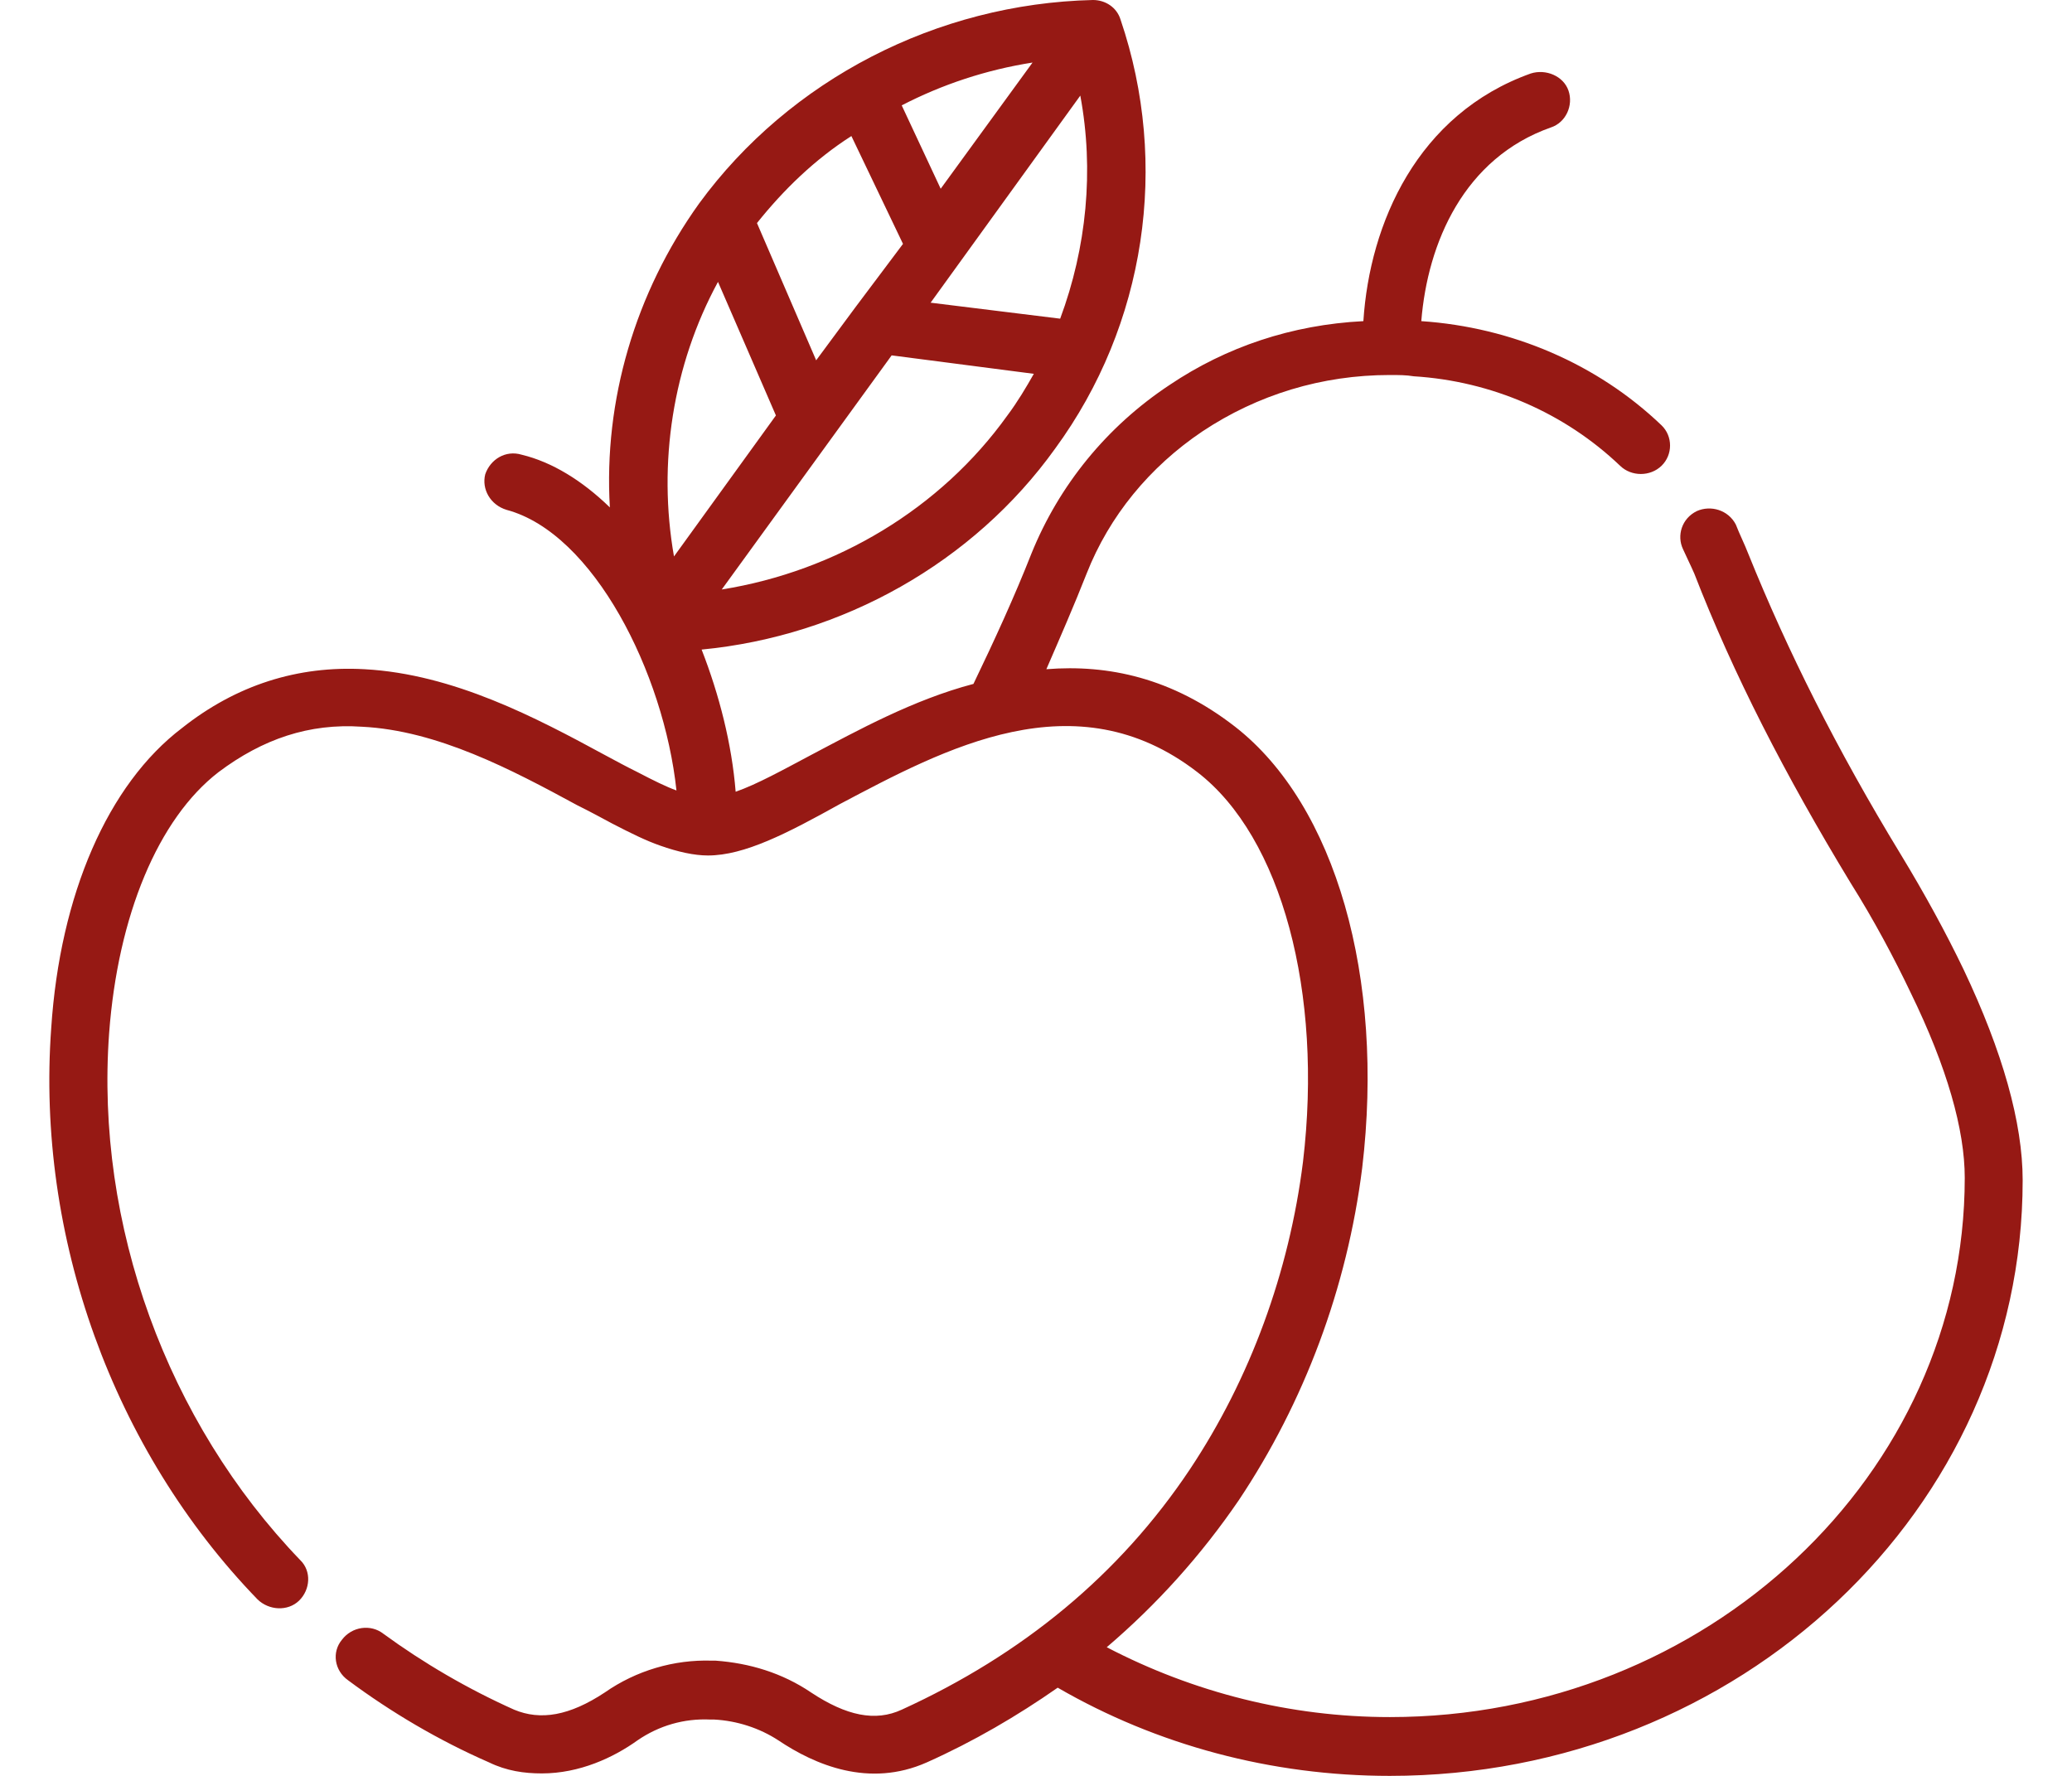 <svg width="21" height="18" viewBox="0 0 21 18" fill="none" xmlns="http://www.w3.org/2000/svg">
<path d="M19.901 9.826C19.722 9.453 19.505 9.056 19.263 8.658C18.613 7.59 18.116 6.596 17.72 5.615C17.682 5.516 17.631 5.416 17.593 5.317C17.516 5.168 17.338 5.118 17.198 5.18C17.044 5.255 16.993 5.429 17.057 5.565C17.096 5.652 17.134 5.727 17.172 5.814C17.567 6.832 18.09 7.851 18.753 8.944C18.995 9.329 19.199 9.714 19.365 10.062C19.735 10.82 19.913 11.453 19.913 11.938C19.913 14.944 17.299 17.404 14.086 17.404C13.079 17.404 12.097 17.155 11.217 16.696C11.727 16.261 12.174 15.764 12.556 15.205C13.219 14.211 13.653 13.056 13.806 11.838C14.035 9.913 13.538 8.161 12.518 7.366C11.88 6.87 11.23 6.733 10.605 6.783C10.745 6.46 10.886 6.137 11.013 5.814C11.243 5.23 11.651 4.733 12.186 4.373C12.747 4 13.398 3.801 14.086 3.801C14.175 3.801 14.252 3.801 14.329 3.814C15.119 3.863 15.859 4.186 16.42 4.721C16.534 4.832 16.726 4.832 16.84 4.721C16.955 4.609 16.955 4.422 16.84 4.311C16.19 3.689 15.323 3.317 14.405 3.255C14.469 2.46 14.838 1.602 15.718 1.292C15.871 1.242 15.948 1.068 15.897 0.919C15.846 0.77 15.667 0.696 15.514 0.745C14.367 1.155 13.882 2.261 13.818 3.255C13.092 3.292 12.428 3.516 11.855 3.901C11.217 4.323 10.733 4.919 10.452 5.615C10.286 6.037 10.082 6.484 9.866 6.932C9.254 7.093 8.692 7.404 8.221 7.652C7.94 7.801 7.672 7.95 7.456 8.025C7.417 7.54 7.29 7.043 7.111 6.584C8.539 6.447 9.866 5.702 10.694 4.547C11.613 3.292 11.855 1.665 11.357 0.199C11.319 0.075 11.204 0 11.077 0C9.496 0.037 8.004 0.807 7.086 2.062C6.436 2.969 6.117 4.062 6.181 5.143C5.9 4.87 5.594 4.683 5.288 4.609C5.122 4.559 4.969 4.658 4.918 4.807C4.88 4.957 4.969 5.118 5.135 5.168C6.015 5.404 6.729 6.82 6.856 8.012C6.754 7.975 6.627 7.913 6.461 7.826C6.359 7.776 6.244 7.714 6.129 7.652C5.441 7.279 4.599 6.832 3.694 6.783C3.018 6.745 2.393 6.944 1.845 7.379C1.093 7.95 0.608 9.068 0.519 10.422C0.366 12.534 1.144 14.696 2.61 16.211C2.725 16.323 2.916 16.335 3.031 16.224C3.146 16.112 3.158 15.925 3.044 15.814C1.692 14.41 0.965 12.41 1.106 10.472C1.195 9.28 1.603 8.298 2.215 7.826C2.661 7.491 3.133 7.329 3.669 7.366C4.434 7.404 5.186 7.801 5.849 8.161C5.976 8.224 6.091 8.286 6.206 8.348C6.397 8.447 6.55 8.522 6.691 8.571C6.869 8.634 7.035 8.671 7.175 8.671C7.545 8.671 7.978 8.447 8.514 8.149C9.572 7.59 10.898 6.87 12.135 7.826C12.99 8.484 13.41 10.062 13.206 11.776C13.066 12.894 12.671 13.975 12.059 14.894C11.345 15.963 10.363 16.77 9.139 17.329C8.871 17.453 8.578 17.391 8.221 17.155C7.927 16.956 7.596 16.857 7.252 16.832C7.239 16.832 7.226 16.832 7.213 16.832C6.831 16.82 6.448 16.932 6.129 17.155C5.772 17.391 5.479 17.441 5.211 17.329C4.74 17.118 4.293 16.857 3.885 16.559C3.758 16.46 3.567 16.485 3.465 16.621C3.362 16.745 3.388 16.932 3.528 17.031C3.962 17.354 4.446 17.64 4.956 17.863C5.135 17.95 5.313 17.975 5.492 17.975C5.874 17.975 6.219 17.814 6.461 17.64C6.678 17.491 6.933 17.416 7.201 17.429C7.213 17.429 7.226 17.429 7.239 17.429C7.468 17.441 7.698 17.515 7.889 17.64C8.259 17.888 8.807 18.124 9.394 17.863C9.866 17.652 10.312 17.391 10.72 17.106C11.727 17.689 12.888 18 14.086 18C17.631 18 20.5 15.292 20.5 11.963C20.5 11.379 20.296 10.658 19.901 9.826ZM7.315 5.975L9.037 3.602L10.478 3.789C10.401 3.925 10.312 4.075 10.21 4.211C9.534 5.155 8.476 5.789 7.315 5.975ZM9.534 1.913L9.139 1.068C9.547 0.857 9.993 0.708 10.465 0.634L9.534 1.913ZM10.949 0.969C11.09 1.727 11.013 2.509 10.745 3.23L9.432 3.068L10.949 0.969ZM8.629 1.379L9.152 2.472L8.667 3.118L8.272 3.652L7.672 2.261C7.94 1.925 8.259 1.615 8.629 1.379ZM7.277 2.857L7.864 4.211L6.831 5.64C6.665 4.696 6.818 3.702 7.277 2.857Z" fill="#961914"/>
</svg>
 